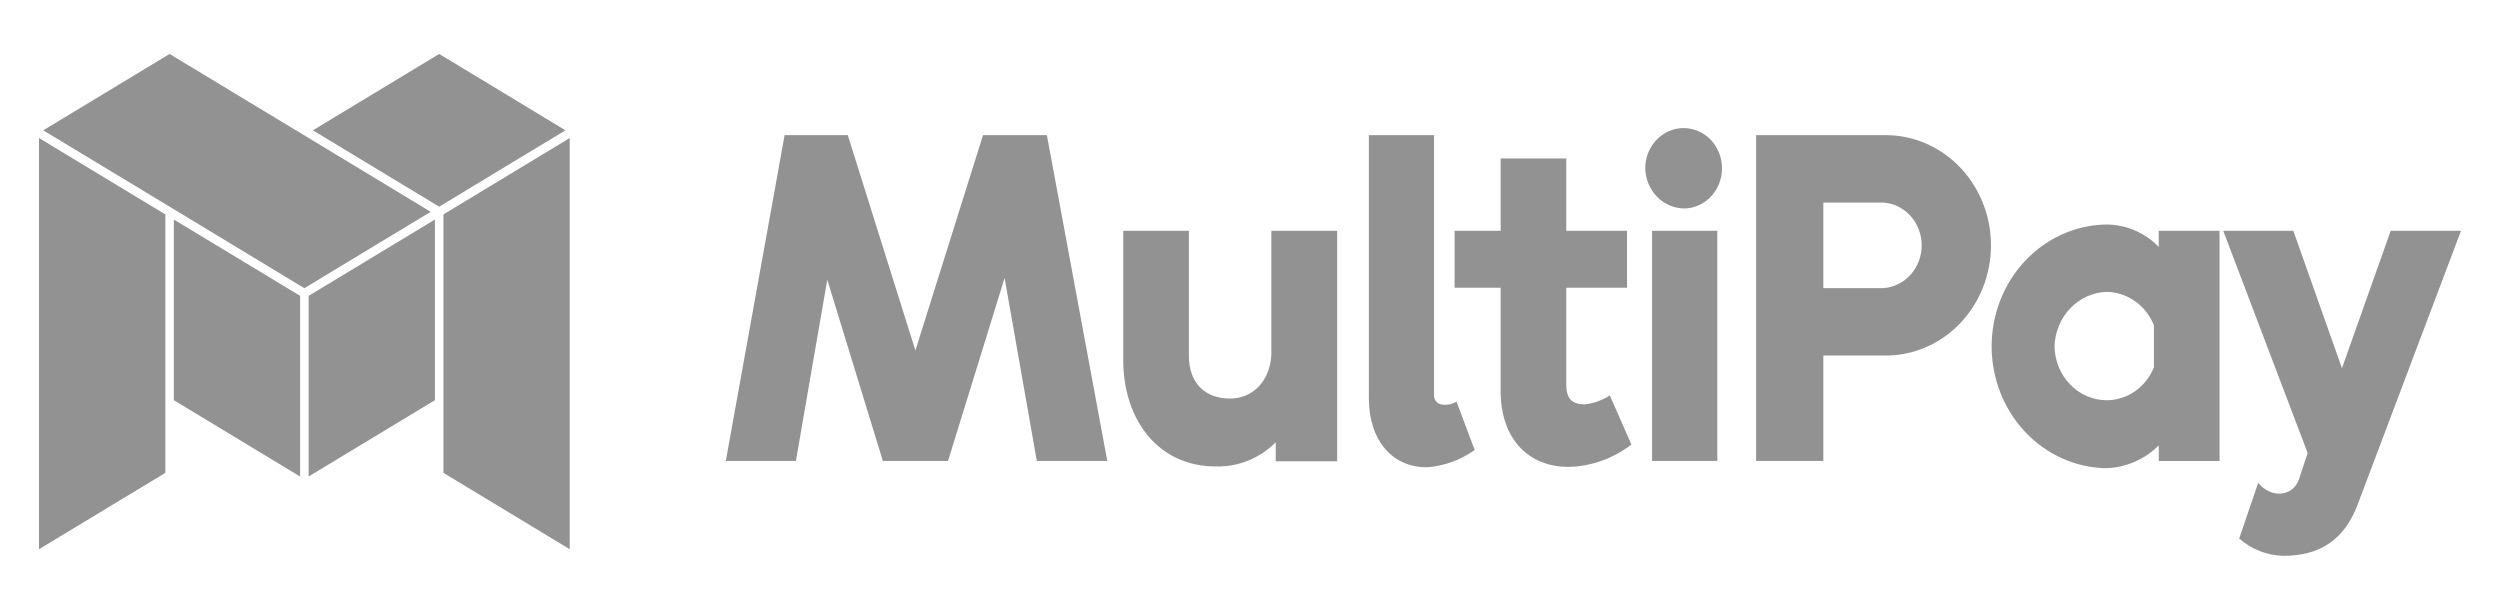 <svg width="164" height="40" viewBox="0 0 164 40" fill="none" xmlns="http://www.w3.org/2000/svg">
  <g clip-path="url(#clip0_126_3304)">
    <path fill-rule="evenodd" clip-rule="evenodd" d="M19.965 18.906L24.436 16.201L28.253 13.896L22.327 10.31L11.124 3.539L2.836 8.549L11.406 13.727L19.965 18.906Z" fill="#929292"/>
    <path fill-rule="evenodd" clip-rule="evenodd" d="M20.523 8.549L28.811 13.559L30.996 12.235L37.094 8.549L28.811 3.539L20.523 8.549Z" fill="#929292"/>
    <path fill-rule="evenodd" clip-rule="evenodd" d="M37.373 9.055L29.09 14.065V31.019L37.373 36.028V9.055Z" fill="#929292"/>
    <path fill-rule="evenodd" clip-rule="evenodd" d="M28.53 14.402L20.247 19.407V31.256L28.53 26.252V14.402Z" fill="#929292"/>
    <path fill-rule="evenodd" clip-rule="evenodd" d="M11.404 26.252L19.687 31.261V19.407L11.404 14.402V26.252Z" fill="#929292"/>
    <path fill-rule="evenodd" clip-rule="evenodd" d="M8.672 12.752L2.56 9.055V36.028L10.847 31.019V26.584V14.065L8.672 12.752Z" fill="#929292"/>
    <path fill-rule="evenodd" clip-rule="evenodd" d="M141.614 15.14V16.195C141.148 15.719 140.598 15.344 139.992 15.092C139.387 14.841 138.74 14.717 138.09 14.729C136.1 14.783 134.209 15.648 132.819 17.141C131.43 18.634 130.652 20.636 130.652 22.721C130.652 24.805 131.43 26.808 132.819 28.301C134.209 29.794 136.1 30.659 138.09 30.713C139.402 30.696 140.66 30.163 141.614 29.22V30.243H145.602V15.14H141.614ZM141.297 21.337V24.1C141.039 24.736 140.609 25.28 140.06 25.663C139.51 26.047 138.865 26.253 138.206 26.257C137.305 26.255 136.441 25.884 135.8 25.222C135.159 24.56 134.791 23.661 134.776 22.718C134.806 21.778 135.177 20.884 135.814 20.22C136.451 19.557 137.307 19.173 138.206 19.148C138.868 19.159 139.513 19.371 140.062 19.76C140.611 20.149 141.04 20.697 141.297 21.337ZM156.831 15.14L153.633 24.153L150.441 15.14H145.844L151.382 29.716L150.798 31.483C150.375 32.59 148.98 32.701 148.135 31.678L146.891 35.327C147.694 36.029 148.7 36.428 149.745 36.461C151.301 36.461 153.522 36.102 154.654 33.117L161.443 15.14H156.831ZM123.705 8.865H115.2V30.238H119.611V23.325H123.705C125.535 23.325 127.291 22.563 128.586 21.207C129.88 19.851 130.608 18.012 130.608 16.095C130.608 14.178 129.88 12.339 128.586 10.983C127.291 9.627 125.535 8.865 123.705 8.865ZM119.611 13.29H123.544C124.225 13.333 124.865 13.648 125.334 14.169C125.802 14.691 126.063 15.379 126.063 16.095C126.063 16.811 125.802 17.499 125.334 18.021C124.865 18.542 124.225 18.857 123.544 18.9H119.611V13.29Z" fill="#929292"/>
    <path fill-rule="evenodd" clip-rule="evenodd" d="M68.66 8.865H64.486L60.05 22.992L55.614 8.865H51.47L47.613 30.238H52.21L54.27 18.347L57.915 30.238H62.19L65.901 18.236L68.015 30.238H72.638L68.675 8.865H68.66ZM83.403 15.14V23.077C83.403 24.875 82.264 26.146 80.683 26.146C79.103 26.146 77.99 25.181 77.99 23.325V15.14H73.685V23.604C73.685 27.638 76.061 30.597 79.727 30.597C80.455 30.623 81.18 30.496 81.861 30.224C82.541 29.953 83.163 29.541 83.689 29.015V30.259H87.718V15.14H83.403ZM95.557 26.341C95.253 26.525 94.897 26.592 94.55 26.531C94.41 26.505 94.284 26.427 94.196 26.31C94.108 26.193 94.064 26.047 94.072 25.898V8.865H89.797V26.12C89.797 28.857 91.308 30.655 93.598 30.655C94.723 30.576 95.808 30.185 96.74 29.521L95.552 26.357L95.557 26.341ZM105.597 25.924L107.022 29.162C105.825 30.082 104.387 30.594 102.903 30.628C100.24 30.628 98.442 28.772 98.442 25.65V18.874H95.421V15.14H98.442V10.395H102.747V15.14H106.735V18.874H102.747V25.202C102.747 26.141 103.09 26.526 103.986 26.526C104.556 26.456 105.106 26.258 105.597 25.946V25.924ZM110.546 13.675C111.04 13.654 111.516 13.482 111.917 13.18C112.317 12.878 112.624 12.459 112.799 11.976C112.975 11.493 113.01 10.966 112.902 10.462C112.794 9.958 112.546 9.498 112.191 9.139C111.835 8.781 111.386 8.54 110.901 8.447C110.416 8.353 109.915 8.411 109.461 8.614C109.006 8.816 108.619 9.154 108.346 9.585C108.074 10.016 107.929 10.521 107.928 11.038C107.943 11.751 108.226 12.428 108.717 12.923C109.208 13.417 109.866 13.687 110.546 13.675ZM108.376 30.238H112.656V15.14H108.376V30.238Z" fill="#929292"/>
  </g>
  <defs>
    <clipPath id="clip0_126_3304">
      <rect width="160" height="34" fill="white" transform="translate(2 3)"/>
    </clipPath>
  </defs>
</svg>
